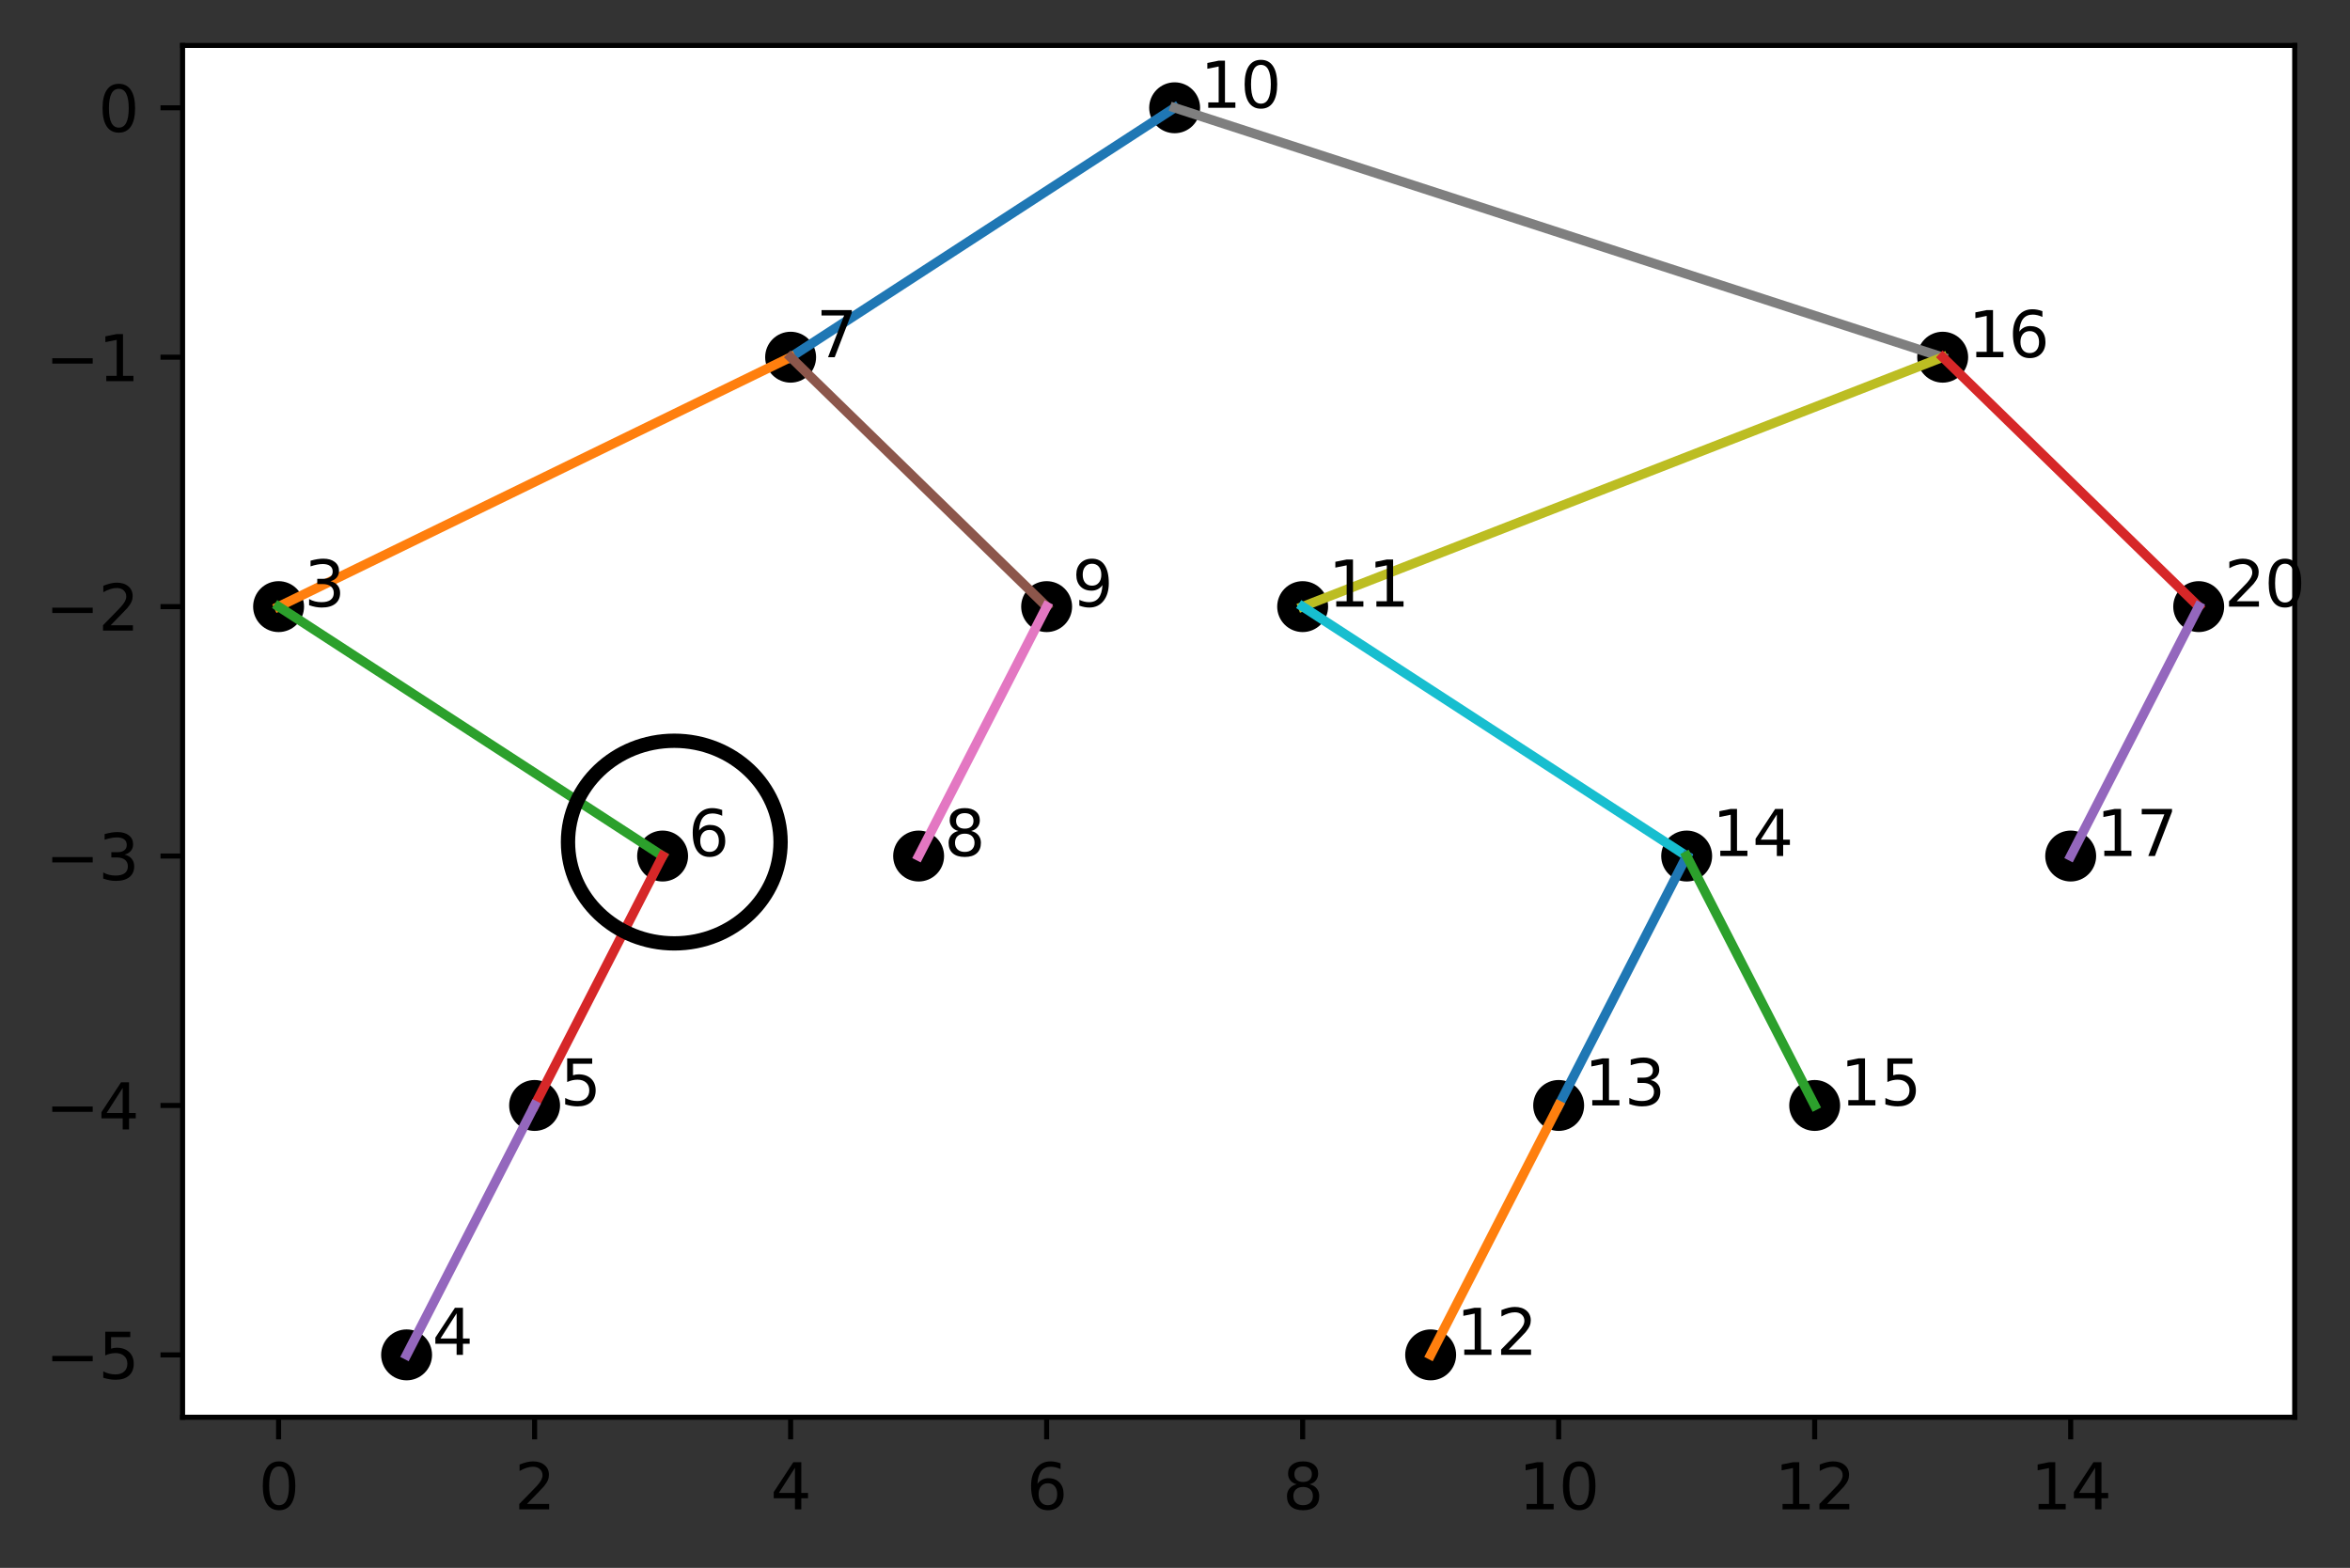 <?xml version="1.0" encoding="UTF-8" standalone="no"?>
<svg
   xmlns:dc="http://purl.org/dc/elements/1.1/"
   xmlns:cc="http://creativecommons.org/ns#"
   xmlns:rdf="http://www.w3.org/1999/02/22-rdf-syntax-ns#"
   xmlns:svg="http://www.w3.org/2000/svg"
   xmlns="http://www.w3.org/2000/svg"
   xmlns:xlink="http://www.w3.org/1999/xlink"
   xmlns:sodipodi="http://sodipodi.sourceforge.net/DTD/sodipodi-0.dtd"
   xmlns:inkscape="http://www.inkscape.org/namespaces/inkscape"
   height="248.518pt"
   version="1.1"
   viewBox="0 0 372.507 248.518"
   width="372.507pt"
   id="svg468"
   sodipodi:docname="TwoChildren_1.svg"
   inkscape:version="0.92.5 (2060ec1f9f, 2020-04-08)">
  <rect x="0" y="0" width="372.507" height="248.518" fill="#333333" stroke="none"/>
  <sodipodi:namedview
     pagecolor="#ffffff"
     bordercolor="#666666"
     borderopacity="1"
     objecttolerance="10"
     gridtolerance="10"
     guidetolerance="10"
     inkscape:pageopacity="0"
     inkscape:pageshadow="2"
     inkscape:window-width="1330"
     inkscape:window-height="750"
     id="namedview470"
     showgrid="false"
     inkscape:zoom="1.4244434"
     inkscape:cx="168.73517"
     inkscape:cy="171.23947"
     inkscape:window-x="2076"
     inkscape:window-y="245"
     inkscape:window-maximized="0"
     inkscape:current-layer="svg468" />
  <defs
     id="defs6">
    <style
       type="text/css"
       id="style4">*{stroke-linecap:butt;stroke-linejoin:round;}</style>
  </defs>
  <g
     id="figure_1">
    <g
       id="patch_1">
      <path
         d="M 0 248.518  L 372.507 248.518  L 372.507 0  L 0 0  z "
         style="fill:none;"
         id="path8" />
    </g>
    <g
       id="axes_1">
      <g
         id="patch_2">
        <path
           d="M 28.942 224.64  L 363.742 224.64  L 363.742 7.2  L 28.942 7.2  z "
           style="fill:#ffffff;"
           id="path11" />
      </g>
      <g
         id="PathCollection_1">
        <defs
           id="defs15">
          <path
             d="M 0 3.536  C 0.938 3.536 1.837 3.163 2.5 2.5  C 3.163 1.837 3.536 0.938 3.536 0  C 3.536 -0.938 3.163 -1.837 2.5 -2.5  C 1.837 -3.163 0.938 -3.536 0 -3.536  C -0.938 -3.536 -1.837 -3.163 -2.5 -2.5  C -3.163 -1.837 -3.536 -0.938 -3.536 0  C -3.536 0.938 -3.163 1.837 -2.5 2.5  C -1.837 3.163 -0.938 3.536 0 3.536  z "
             id="m0ca31850b0"
             style="stroke:#000000;" />
        </defs>
        <g
           clip-path="url(#p8b1c7f9db4)"
           id="g19">
          <use
             style="stroke:#000000;"
             x="186.197"
             xlink:href="#m0ca31850b0"
             y="17.084"
             id="use17" />
        </g>
      </g>
      <g
         id="PathCollection_2">
        <g
           clip-path="url(#p8b1c7f9db4)"
           id="g24">
          <use
             style="stroke:#000000;"
             x="125.324"
             xlink:href="#m0ca31850b0"
             y="56.618"
             id="use22" />
        </g>
      </g>
      <g
         id="PathCollection_3">
        <g
           clip-path="url(#p8b1c7f9db4)"
           id="g29">
          <use
             style="stroke:#000000;"
             x="44.16"
             xlink:href="#m0ca31850b0"
             y="96.153"
             id="use27" />
        </g>
      </g>
      <g
         id="PathCollection_4">
        <g
           clip-path="url(#p8b1c7f9db4)"
           id="g34">
          <use
             style="stroke:#000000;"
             x="105.033"
             xlink:href="#m0ca31850b0"
             y="135.687"
             id="use32" />
        </g>
      </g>
      <g
         id="PathCollection_5">
        <g
           clip-path="url(#p8b1c7f9db4)"
           id="g39">
          <use
             style="stroke:#000000;"
             x="84.742"
             xlink:href="#m0ca31850b0"
             y="175.222"
             id="use37" />
        </g>
      </g>
      <g
         id="PathCollection_6">
        <g
           clip-path="url(#p8b1c7f9db4)"
           id="g44">
          <use
             style="stroke:#000000;"
             x="64.451"
             xlink:href="#m0ca31850b0"
             y="214.756"
             id="use42" />
        </g>
      </g>
      <g
         id="PathCollection_7">
        <g
           clip-path="url(#p8b1c7f9db4)"
           id="g49">
          <use
             style="stroke:#000000;"
             x="165.906"
             xlink:href="#m0ca31850b0"
             y="96.153"
             id="use47" />
        </g>
      </g>
      <g
         id="PathCollection_8">
        <g
           clip-path="url(#p8b1c7f9db4)"
           id="g54">
          <use
             style="stroke:#000000;"
             x="145.615"
             xlink:href="#m0ca31850b0"
             y="135.687"
             id="use52" />
        </g>
      </g>
      <g
         id="PathCollection_9">
        <g
           clip-path="url(#p8b1c7f9db4)"
           id="g59">
          <use
             style="stroke:#000000;"
             x="307.942"
             xlink:href="#m0ca31850b0"
             y="56.618"
             id="use57" />
        </g>
      </g>
      <g
         id="PathCollection_10">
        <g
           clip-path="url(#p8b1c7f9db4)"
           id="g64">
          <use
             style="stroke:#000000;"
             x="206.488"
             xlink:href="#m0ca31850b0"
             y="96.153"
             id="use62" />
        </g>
      </g>
      <g
         id="PathCollection_11">
        <g
           clip-path="url(#p8b1c7f9db4)"
           id="g69">
          <use
             style="stroke:#000000;"
             x="267.36"
             xlink:href="#m0ca31850b0"
             y="135.687"
             id="use67" />
        </g>
      </g>
      <g
         id="PathCollection_12">
        <g
           clip-path="url(#p8b1c7f9db4)"
           id="g74">
          <use
             style="stroke:#000000;"
             x="247.069"
             xlink:href="#m0ca31850b0"
             y="175.222"
             id="use72" />
        </g>
      </g>
      <g
         id="PathCollection_13">
        <g
           clip-path="url(#p8b1c7f9db4)"
           id="g79">
          <use
             style="stroke:#000000;"
             x="226.779"
             xlink:href="#m0ca31850b0"
             y="214.756"
             id="use77" />
        </g>
      </g>
      <g
         id="PathCollection_14">
        <g
           clip-path="url(#p8b1c7f9db4)"
           id="g84">
          <use
             style="stroke:#000000;"
             x="287.651"
             xlink:href="#m0ca31850b0"
             y="175.222"
             id="use82" />
        </g>
      </g>
      <g
         id="PathCollection_15">
        <g
           clip-path="url(#p8b1c7f9db4)"
           id="g89">
          <use
             style="stroke:#000000;"
             x="348.524"
             xlink:href="#m0ca31850b0"
             y="96.153"
             id="use87" />
        </g>
      </g>
      <g
         id="PathCollection_16">
        <g
           clip-path="url(#p8b1c7f9db4)"
           id="g94">
          <use
             style="stroke:#000000;"
             x="328.233"
             xlink:href="#m0ca31850b0"
             y="135.687"
             id="use92" />
        </g>
      </g>
      <g
         id="matplotlib.axis_1">
        <g
           id="xtick_1">
          <g
             id="line2d_1">
            <defs
               id="defs98">
              <path
                 d="M 0 0  L 0 3.5  "
                 id="me59e309141"
                 style="stroke:#000000;stroke-width:0.8;" />
            </defs>
            <g
               id="g102">
              <use
                 style="stroke:#000000;stroke-width:0.8;"
                 x="44.16"
                 xlink:href="#me59e309141"
                 y="224.64"
                 id="use100" />
            </g>
          </g>
          <g
             id="text_1">
            <!-- 0 -->
            <g
               transform="translate(40.979 239.238)scale(0.1 -0.1)"
               id="g110">
              <defs
                 id="defs106">
                <path
                   d="M 2034 4250  Q 1547 4250 1301 3770  Q 1056 3291 1056 2328  Q 1056 1369 1301 889  Q 1547 409 2034 409  Q 2525 409 2770 889  Q 3016 1369 3016 2328  Q 3016 3291 2770 3770  Q 2525 4250 2034 4250  z M 2034 4750  Q 2819 4750 3233 4129  Q 3647 3509 3647 2328  Q 3647 1150 3233 529  Q 2819 -91 2034 -91  Q 1250 -91 836 529  Q 422 1150 422 2328  Q 422 3509 836 4129  Q 1250 4750 2034 4750  z "
                   id="DejaVuSans-30"
                   transform="scale(0.016)" />
              </defs>
              <use
                 xlink:href="#DejaVuSans-30"
                 id="use108" />
            </g>
          </g>
        </g>
        <g
           id="xtick_2">
          <g
             id="line2d_2">
            <g
               id="g116">
              <use
                 style="stroke:#000000;stroke-width:0.8;"
                 x="84.742"
                 xlink:href="#me59e309141"
                 y="224.64"
                 id="use114" />
            </g>
          </g>
          <g
             id="text_2">
            <!-- 2 -->
            <g
               transform="translate(81.561 239.238)scale(0.1 -0.1)"
               id="g124">
              <defs
                 id="defs120">
                <path
                   d="M 1228 531  L 3431 531  L 3431 0  L 469 0  L 469 531  Q 828 903 1448 1529  Q 2069 2156 2228 2338  Q 2531 2678 2651 2914  Q 2772 3150 2772 3378  Q 2772 3750 2511 3984  Q 2250 4219 1831 4219  Q 1534 4219 1204 4116  Q 875 4013 500 3803  L 500 4441  Q 881 4594 1212 4672  Q 1544 4750 1819 4750  Q 2544 4750 2975 4387  Q 3406 4025 3406 3419  Q 3406 3131 3298 2873  Q 3191 2616 2906 2266  Q 2828 2175 2409 1742  Q 1991 1309 1228 531  z "
                   id="DejaVuSans-32"
                   transform="scale(0.016)" />
              </defs>
              <use
                 xlink:href="#DejaVuSans-32"
                 id="use122" />
            </g>
          </g>
        </g>
        <g
           id="xtick_3">
          <g
             id="line2d_3">
            <g
               id="g130">
              <use
                 style="stroke:#000000;stroke-width:0.8;"
                 x="125.324"
                 xlink:href="#me59e309141"
                 y="224.64"
                 id="use128" />
            </g>
          </g>
          <g
             id="text_3">
            <!-- 4 -->
            <g
               transform="translate(122.143 239.238)scale(0.1 -0.1)"
               id="g138">
              <defs
                 id="defs134">
                <path
                   d="M 2419 4116  L 825 1625  L 2419 1625  L 2419 4116  z M 2253 4666  L 3047 4666  L 3047 1625  L 3713 1625  L 3713 1100  L 3047 1100  L 3047 0  L 2419 0  L 2419 1100  L 313 1100  L 313 1709  L 2253 4666  z "
                   id="DejaVuSans-34"
                   transform="scale(0.016)" />
              </defs>
              <use
                 xlink:href="#DejaVuSans-34"
                 id="use136" />
            </g>
          </g>
        </g>
        <g
           id="xtick_4">
          <g
             id="line2d_4">
            <g
               id="g144">
              <use
                 style="stroke:#000000;stroke-width:0.8;"
                 x="165.906"
                 xlink:href="#me59e309141"
                 y="224.64"
                 id="use142" />
            </g>
          </g>
          <g
             id="text_4">
            <!-- 6 -->
            <g
               transform="translate(162.725 239.238)scale(0.1 -0.1)"
               id="g152">
              <defs
                 id="defs148">
                <path
                   d="M 2113 2584  Q 1688 2584 1439 2293  Q 1191 2003 1191 1497  Q 1191 994 1439 701  Q 1688 409 2113 409  Q 2538 409 2786 701  Q 3034 994 3034 1497  Q 3034 2003 2786 2293  Q 2538 2584 2113 2584  z M 3366 4563  L 3366 3988  Q 3128 4100 2886 4159  Q 2644 4219 2406 4219  Q 1781 4219 1451 3797  Q 1122 3375 1075 2522  Q 1259 2794 1537 2939  Q 1816 3084 2150 3084  Q 2853 3084 3261 2657  Q 3669 2231 3669 1497  Q 3669 778 3244 343  Q 2819 -91 2113 -91  Q 1303 -91 875 529  Q 447 1150 447 2328  Q 447 3434 972 4092  Q 1497 4750 2381 4750  Q 2619 4750 2861 4703  Q 3103 4656 3366 4563  z "
                   id="DejaVuSans-36"
                   transform="scale(0.016)" />
              </defs>
              <use
                 xlink:href="#DejaVuSans-36"
                 id="use150" />
            </g>
          </g>
        </g>
        <g
           id="xtick_5">
          <g
             id="line2d_5">
            <g
               id="g158">
              <use
                 style="stroke:#000000;stroke-width:0.8;"
                 x="206.488"
                 xlink:href="#me59e309141"
                 y="224.64"
                 id="use156" />
            </g>
          </g>
          <g
             id="text_5">
            <!-- 8 -->
            <g
               transform="translate(203.306 239.238)scale(0.1 -0.1)"
               id="g166">
              <defs
                 id="defs162">
                <path
                   d="M 2034 2216  Q 1584 2216 1326 1975  Q 1069 1734 1069 1313  Q 1069 891 1326 650  Q 1584 409 2034 409  Q 2484 409 2743 651  Q 3003 894 3003 1313  Q 3003 1734 2745 1975  Q 2488 2216 2034 2216  z M 1403 2484  Q 997 2584 770 2862  Q 544 3141 544 3541  Q 544 4100 942 4425  Q 1341 4750 2034 4750  Q 2731 4750 3128 4425  Q 3525 4100 3525 3541  Q 3525 3141 3298 2862  Q 3072 2584 2669 2484  Q 3125 2378 3379 2068  Q 3634 1759 3634 1313  Q 3634 634 3220 271  Q 2806 -91 2034 -91  Q 1263 -91 848 271  Q 434 634 434 1313  Q 434 1759 690 2068  Q 947 2378 1403 2484  z M 1172 3481  Q 1172 3119 1398 2916  Q 1625 2713 2034 2713  Q 2441 2713 2670 2916  Q 2900 3119 2900 3481  Q 2900 3844 2670 4047  Q 2441 4250 2034 4250  Q 1625 4250 1398 4047  Q 1172 3844 1172 3481  z "
                   id="DejaVuSans-38"
                   transform="scale(0.016)" />
              </defs>
              <use
                 xlink:href="#DejaVuSans-38"
                 id="use164" />
            </g>
          </g>
        </g>
        <g
           id="xtick_6">
          <g
             id="line2d_6">
            <g
               id="g172">
              <use
                 style="stroke:#000000;stroke-width:0.8;"
                 x="247.069"
                 xlink:href="#me59e309141"
                 y="224.64"
                 id="use170" />
            </g>
          </g>
          <g
             id="text_6">
            <!-- 10 -->
            <g
               transform="translate(240.707 239.238)scale(0.1 -0.1)"
               id="g182">
              <defs
                 id="defs176">
                <path
                   d="M 794 531  L 1825 531  L 1825 4091  L 703 3866  L 703 4441  L 1819 4666  L 2450 4666  L 2450 531  L 3481 531  L 3481 0  L 794 0  L 794 531  z "
                   id="DejaVuSans-31"
                   transform="scale(0.016)" />
              </defs>
              <use
                 xlink:href="#DejaVuSans-31"
                 id="use178" />
              <use
                 x="63.623"
                 xlink:href="#DejaVuSans-30"
                 id="use180" />
            </g>
          </g>
        </g>
        <g
           id="xtick_7">
          <g
             id="line2d_7">
            <g
               id="g188">
              <use
                 style="stroke:#000000;stroke-width:0.8;"
                 x="287.651"
                 xlink:href="#me59e309141"
                 y="224.64"
                 id="use186" />
            </g>
          </g>
          <g
             id="text_7">
            <!-- 12 -->
            <g
               transform="translate(281.289 239.238)scale(0.1 -0.1)"
               id="g195">
              <use
                 xlink:href="#DejaVuSans-31"
                 id="use191" />
              <use
                 x="63.623"
                 xlink:href="#DejaVuSans-32"
                 id="use193" />
            </g>
          </g>
        </g>
        <g
           id="xtick_8">
          <g
             id="line2d_8">
            <g
               id="g201">
              <use
                 style="stroke:#000000;stroke-width:0.8;"
                 x="328.233"
                 xlink:href="#me59e309141"
                 y="224.64"
                 id="use199" />
            </g>
          </g>
          <g
             id="text_8">
            <!-- 14 -->
            <g
               transform="translate(321.871 239.238)scale(0.1 -0.1)"
               id="g208">
              <use
                 xlink:href="#DejaVuSans-31"
                 id="use204" />
              <use
                 x="63.623"
                 xlink:href="#DejaVuSans-34"
                 id="use206" />
            </g>
          </g>
        </g>
      </g>
      <g
         id="matplotlib.axis_2">
        <g
           id="ytick_1">
          <g
             id="line2d_9">
            <defs
               id="defs214">
              <path
                 d="M 0 0  L -3.5 0  "
                 id="m8c7610eaef"
                 style="stroke:#000000;stroke-width:0.8;" />
            </defs>
            <g
               id="g218">
              <use
                 style="stroke:#000000;stroke-width:0.8;"
                 x="28.942"
                 xlink:href="#m8c7610eaef"
                 y="214.756"
                 id="use216" />
            </g>
          </g>
          <g
             id="text_9">
            <!-- −5 -->
            <g
               transform="translate(7.2 218.556)scale(0.1 -0.1)"
               id="g229">
              <defs
                 id="defs223">
                <path
                   d="M 678 2272  L 4684 2272  L 4684 1741  L 678 1741  L 678 2272  z "
                   id="DejaVuSans-2212"
                   transform="scale(0.016)" />
                <path
                   d="M 691 4666  L 3169 4666  L 3169 4134  L 1269 4134  L 1269 2991  Q 1406 3038 1543 3061  Q 1681 3084 1819 3084  Q 2600 3084 3056 2656  Q 3513 2228 3513 1497  Q 3513 744 3044 326  Q 2575 -91 1722 -91  Q 1428 -91 1123 -41  Q 819 9 494 109  L 494 744  Q 775 591 1075 516  Q 1375 441 1709 441  Q 2250 441 2565 725  Q 2881 1009 2881 1497  Q 2881 1984 2565 2268  Q 2250 2553 1709 2553  Q 1456 2553 1204 2497  Q 953 2441 691 2322  L 691 4666  z "
                   id="DejaVuSans-35"
                   transform="scale(0.016)" />
              </defs>
              <use
                 xlink:href="#DejaVuSans-2212"
                 id="use225" />
              <use
                 x="83.789"
                 xlink:href="#DejaVuSans-35"
                 id="use227" />
            </g>
          </g>
        </g>
        <g
           id="ytick_2">
          <g
             id="line2d_10">
            <g
               id="g235">
              <use
                 style="stroke:#000000;stroke-width:0.8;"
                 x="28.942"
                 xlink:href="#m8c7610eaef"
                 y="175.222"
                 id="use233" />
            </g>
          </g>
          <g
             id="text_10">
            <!-- −4 -->
            <g
               transform="translate(7.2 179.021)scale(0.1 -0.1)"
               id="g242">
              <use
                 xlink:href="#DejaVuSans-2212"
                 id="use238" />
              <use
                 x="83.789"
                 xlink:href="#DejaVuSans-34"
                 id="use240" />
            </g>
          </g>
        </g>
        <g
           id="ytick_3">
          <g
             id="line2d_11">
            <g
               id="g248">
              <use
                 style="stroke:#000000;stroke-width:0.8;"
                 x="28.942"
                 xlink:href="#m8c7610eaef"
                 y="135.687"
                 id="use246" />
            </g>
          </g>
          <g
             id="text_11">
            <!-- −3 -->
            <g
               transform="translate(7.2 139.486)scale(0.1 -0.1)"
               id="g258">
              <defs
                 id="defs252">
                <path
                   d="M 2597 2516  Q 3050 2419 3304 2112  Q 3559 1806 3559 1356  Q 3559 666 3084 287  Q 2609 -91 1734 -91  Q 1441 -91 1130 -33  Q 819 25 488 141  L 488 750  Q 750 597 1062 519  Q 1375 441 1716 441  Q 2309 441 2620 675  Q 2931 909 2931 1356  Q 2931 1769 2642 2001  Q 2353 2234 1838 2234  L 1294 2234  L 1294 2753  L 1863 2753  Q 2328 2753 2575 2939  Q 2822 3125 2822 3475  Q 2822 3834 2567 4026  Q 2313 4219 1838 4219  Q 1578 4219 1281 4162  Q 984 4106 628 3988  L 628 4550  Q 988 4650 1302 4700  Q 1616 4750 1894 4750  Q 2613 4750 3031 4423  Q 3450 4097 3450 3541  Q 3450 3153 3228 2886  Q 3006 2619 2597 2516  z "
                   id="DejaVuSans-33"
                   transform="scale(0.016)" />
              </defs>
              <use
                 xlink:href="#DejaVuSans-2212"
                 id="use254" />
              <use
                 x="83.789"
                 xlink:href="#DejaVuSans-33"
                 id="use256" />
            </g>
          </g>
        </g>
        <g
           id="ytick_4">
          <g
             id="line2d_12">
            <g
               id="g264">
              <use
                 style="stroke:#000000;stroke-width:0.8;"
                 x="28.942"
                 xlink:href="#m8c7610eaef"
                 y="96.153"
                 id="use262" />
            </g>
          </g>
          <g
             id="text_12">
            <!-- −2 -->
            <g
               transform="translate(7.2 99.952)scale(0.1 -0.1)"
               id="g271">
              <use
                 xlink:href="#DejaVuSans-2212"
                 id="use267" />
              <use
                 x="83.789"
                 xlink:href="#DejaVuSans-32"
                 id="use269" />
            </g>
          </g>
        </g>
        <g
           id="ytick_5">
          <g
             id="line2d_13">
            <g
               id="g277">
              <use
                 style="stroke:#000000;stroke-width:0.8;"
                 x="28.942"
                 xlink:href="#m8c7610eaef"
                 y="56.618"
                 id="use275" />
            </g>
          </g>
          <g
             id="text_13">
            <!-- −1 -->
            <g
               transform="translate(7.2 60.417)scale(0.1 -0.1)"
               id="g284">
              <use
                 xlink:href="#DejaVuSans-2212"
                 id="use280" />
              <use
                 x="83.789"
                 xlink:href="#DejaVuSans-31"
                 id="use282" />
            </g>
          </g>
        </g>
        <g
           id="ytick_6">
          <g
             id="line2d_14">
            <g
               id="g290">
              <use
                 style="stroke:#000000;stroke-width:0.8;"
                 x="28.942"
                 xlink:href="#m8c7610eaef"
                 y="17.084"
                 id="use288" />
            </g>
          </g>
          <g
             id="text_14">
            <!-- 0 -->
            <g
               transform="translate(15.58 20.883)scale(0.1 -0.1)"
               id="g295">
              <use
                 xlink:href="#DejaVuSans-30"
                 id="use293" />
            </g>
          </g>
        </g>
      </g>
      <g
         id="line2d_15">
        <path
           clip-path="url(#p8b1c7f9db4)"
           d="M 186.197 17.084  L 125.324 56.618  "
           style="fill:none;stroke:#1f77b4;stroke-linecap:square;stroke-width:1.5;"
           id="path300" />
      </g>
      <g
         id="line2d_16">
        <path
           clip-path="url(#p8b1c7f9db4)"
           d="M 125.324 56.618  L 44.16 96.153  "
           style="fill:none;stroke:#ff7f0e;stroke-linecap:square;stroke-width:1.5;"
           id="path303" />
      </g>
      <g
         id="line2d_17">
        <path
           clip-path="url(#p8b1c7f9db4)"
           d="M 44.16 96.153  L 105.033 135.687  "
           style="fill:none;stroke:#2ca02c;stroke-linecap:square;stroke-width:1.5;"
           id="path306" />
      </g>
      <g
         id="line2d_18">
        <path
           clip-path="url(#p8b1c7f9db4)"
           d="M 105.033 135.687  L 84.742 175.222  "
           style="fill:none;stroke:#d62728;stroke-linecap:square;stroke-width:1.5;"
           id="path309" />
      </g>
      <g
         id="line2d_19">
        <path
           clip-path="url(#p8b1c7f9db4)"
           d="M 84.742 175.222  L 64.451 214.756  "
           style="fill:none;stroke:#9467bd;stroke-linecap:square;stroke-width:1.5;"
           id="path312" />
      </g>
      <g
         id="line2d_20">
        <path
           clip-path="url(#p8b1c7f9db4)"
           d="M 125.324 56.618  L 165.906 96.153  "
           style="fill:none;stroke:#8c564b;stroke-linecap:square;stroke-width:1.5;"
           id="path315" />
      </g>
      <g
         id="line2d_21">
        <path
           clip-path="url(#p8b1c7f9db4)"
           d="M 165.906 96.153  L 145.615 135.687  "
           style="fill:none;stroke:#e377c2;stroke-linecap:square;stroke-width:1.5;"
           id="path318" />
      </g>
      <g
         id="line2d_22">
        <path
           clip-path="url(#p8b1c7f9db4)"
           d="M 186.197 17.084  L 307.942 56.618  "
           style="fill:none;stroke:#7f7f7f;stroke-linecap:square;stroke-width:1.5;"
           id="path321" />
      </g>
      <g
         id="line2d_23">
        <path
           clip-path="url(#p8b1c7f9db4)"
           d="M 307.942 56.618  L 206.488 96.153  "
           style="fill:none;stroke:#bcbd22;stroke-linecap:square;stroke-width:1.5;"
           id="path324" />
      </g>
      <g
         id="line2d_24">
        <path
           clip-path="url(#p8b1c7f9db4)"
           d="M 206.488 96.153  L 267.36 135.687  "
           style="fill:none;stroke:#17becf;stroke-linecap:square;stroke-width:1.5;"
           id="path327" />
      </g>
      <g
         id="line2d_25">
        <path
           clip-path="url(#p8b1c7f9db4)"
           d="M 267.36 135.687  L 247.069 175.222  "
           style="fill:none;stroke:#1f77b4;stroke-linecap:square;stroke-width:1.5;"
           id="path330" />
      </g>
      <g
         id="line2d_26">
        <path
           clip-path="url(#p8b1c7f9db4)"
           d="M 247.069 175.222  L 226.779 214.756  "
           style="fill:none;stroke:#ff7f0e;stroke-linecap:square;stroke-width:1.5;"
           id="path333" />
      </g>
      <g
         id="line2d_27">
        <path
           clip-path="url(#p8b1c7f9db4)"
           d="M 267.36 135.687  L 287.651 175.222  "
           style="fill:none;stroke:#2ca02c;stroke-linecap:square;stroke-width:1.5;"
           id="path336" />
      </g>
      <g
         id="line2d_28">
        <path
           clip-path="url(#p8b1c7f9db4)"
           d="M 307.942 56.618  L 348.524 96.153  "
           style="fill:none;stroke:#d62728;stroke-linecap:square;stroke-width:1.5;"
           id="path339" />
      </g>
      <g
         id="line2d_29">
        <path
           clip-path="url(#p8b1c7f9db4)"
           d="M 348.524 96.153  L 328.233 135.687  "
           style="fill:none;stroke:#9467bd;stroke-linecap:square;stroke-width:1.5;"
           id="path342" />
      </g>
      <g
         id="patch_3">
        <path
           d="M 28.942 224.64  L 28.942 7.2  "
           style="fill:none;stroke:#000000;stroke-linecap:square;stroke-linejoin:miter;stroke-width:0.8;"
           id="path345" />
      </g>
      <g
         id="patch_4">
        <path
           d="M 363.742 224.64  L 363.742 7.2  "
           style="fill:none;stroke:#000000;stroke-linecap:square;stroke-linejoin:miter;stroke-width:0.8;"
           id="path348" />
      </g>
      <g
         id="patch_5">
        <path
           d="M 28.942 224.64  L 363.742 224.64  "
           style="fill:none;stroke:#000000;stroke-linecap:square;stroke-linejoin:miter;stroke-width:0.8;"
           id="path351" />
      </g>
      <g
         id="patch_6">
        <path
           d="M 28.942 7.2  L 363.742 7.2  "
           style="fill:none;stroke:#000000;stroke-linecap:square;stroke-linejoin:miter;stroke-width:0.8;"
           id="path354" />
      </g>
      <g
         id="text_15">
        <!-- 10 -->
        <g
           transform="translate(190.255 17.084)scale(0.1 -0.1)"
           id="g361">
          <use
             xlink:href="#DejaVuSans-31"
             id="use357" />
          <use
             x="63.623"
             xlink:href="#DejaVuSans-30"
             id="use359" />
        </g>
      </g>
      <g
         id="text_16">
        <!-- 7 -->
        <g
           transform="translate(129.382 56.618)scale(0.1 -0.1)"
           id="g369">
          <defs
             id="defs365">
            <path
               d="M 525 4666  L 3525 4666  L 3525 4397  L 1831 0  L 1172 0  L 2766 4134  L 525 4134  L 525 4666  z "
               id="DejaVuSans-37"
               transform="scale(0.016)" />
          </defs>
          <use
             xlink:href="#DejaVuSans-37"
             id="use367" />
        </g>
      </g>
      <g
         id="text_17">
        <!-- 3 -->
        <g
           transform="translate(48.219 96.153)scale(0.1 -0.1)"
           id="g374">
          <use
             xlink:href="#DejaVuSans-33"
             id="use372" />
        </g>
      </g>
      <g
         id="text_18">
        <!-- 6 -->
        <g
           transform="translate(109.091 135.687)scale(0.1 -0.1)"
           id="g379">
          <use
             xlink:href="#DejaVuSans-36"
             id="use377" />
        </g>
      </g>
      <g
         id="text_19">
        <!-- 5 -->
        <g
           transform="translate(88.8 175.222)scale(0.1 -0.1)"
           id="g384">
          <use
             xlink:href="#DejaVuSans-35"
             id="use382" />
        </g>
      </g>
      <g
         id="text_20">
        <!-- 4 -->
        <g
           transform="translate(68.509 214.756)scale(0.1 -0.1)"
           id="g389">
          <use
             xlink:href="#DejaVuSans-34"
             id="use387" />
        </g>
      </g>
      <g
         id="text_21">
        <!-- 9 -->
        <g
           transform="translate(169.964 96.153)scale(0.1 -0.1)"
           id="g397">
          <defs
             id="defs393">
            <path
               d="M 703 97  L 703 672  Q 941 559 1184 500  Q 1428 441 1663 441  Q 2288 441 2617 861  Q 2947 1281 2994 2138  Q 2813 1869 2534 1725  Q 2256 1581 1919 1581  Q 1219 1581 811 2004  Q 403 2428 403 3163  Q 403 3881 828 4315  Q 1253 4750 1959 4750  Q 2769 4750 3195 4129  Q 3622 3509 3622 2328  Q 3622 1225 3098 567  Q 2575 -91 1691 -91  Q 1453 -91 1209 -44  Q 966 3 703 97  z M 1959 2075  Q 2384 2075 2632 2365  Q 2881 2656 2881 3163  Q 2881 3666 2632 3958  Q 2384 4250 1959 4250  Q 1534 4250 1286 3958  Q 1038 3666 1038 3163  Q 1038 2656 1286 2365  Q 1534 2075 1959 2075  z "
               id="DejaVuSans-39"
               transform="scale(0.016)" />
          </defs>
          <use
             xlink:href="#DejaVuSans-39"
             id="use395" />
        </g>
      </g>
      <g
         id="text_22">
        <!-- 8 -->
        <g
           transform="translate(149.673 135.687)scale(0.1 -0.1)"
           id="g402">
          <use
             xlink:href="#DejaVuSans-38"
             id="use400" />
        </g>
      </g>
      <g
         id="text_23">
        <!-- 16 -->
        <g
           transform="translate(312 56.618)scale(0.1 -0.1)"
           id="g409">
          <use
             xlink:href="#DejaVuSans-31"
             id="use405" />
          <use
             x="63.623"
             xlink:href="#DejaVuSans-36"
             id="use407" />
        </g>
      </g>
      <g
         id="text_24">
        <!-- 11 -->
        <g
           transform="translate(210.546 96.153)scale(0.1 -0.1)"
           id="g416">
          <use
             xlink:href="#DejaVuSans-31"
             id="use412" />
          <use
             x="63.623"
             xlink:href="#DejaVuSans-31"
             id="use414" />
        </g>
      </g>
      <g
         id="text_25">
        <!-- 14 -->
        <g
           transform="translate(271.419 135.687)scale(0.1 -0.1)"
           id="g423">
          <use
             xlink:href="#DejaVuSans-31"
             id="use419" />
          <use
             x="63.623"
             xlink:href="#DejaVuSans-34"
             id="use421" />
        </g>
      </g>
      <g
         id="text_26">
        <!-- 13 -->
        <g
           transform="translate(251.128 175.222)scale(0.1 -0.1)"
           id="g430">
          <use
             xlink:href="#DejaVuSans-31"
             id="use426" />
          <use
             x="63.623"
             xlink:href="#DejaVuSans-33"
             id="use428" />
        </g>
      </g>
      <g
         id="text_27">
        <!-- 12 -->
        <g
           transform="translate(230.837 214.756)scale(0.1 -0.1)"
           id="g437">
          <use
             xlink:href="#DejaVuSans-31"
             id="use433" />
          <use
             x="63.623"
             xlink:href="#DejaVuSans-32"
             id="use435" />
        </g>
      </g>
      <g
         id="text_28">
        <!-- 15 -->
        <g
           transform="translate(291.709 175.222)scale(0.1 -0.1)"
           id="g444">
          <use
             xlink:href="#DejaVuSans-31"
             id="use440" />
          <use
             x="63.623"
             xlink:href="#DejaVuSans-35"
             id="use442" />
        </g>
      </g>
      <g
         id="text_29">
        <!-- 20 -->
        <g
           transform="translate(352.582 96.153)scale(0.1 -0.1)"
           id="g451">
          <use
             xlink:href="#DejaVuSans-32"
             id="use447" />
          <use
             x="63.623"
             xlink:href="#DejaVuSans-30"
             id="use449" />
        </g>
      </g>
      <g
         id="text_30">
        <!-- 17 -->
        <g
           transform="translate(332.291 135.687)scale(0.1 -0.1)"
           id="g458">
          <use
             xlink:href="#DejaVuSans-31"
             id="use454" />
          <use
             x="63.623"
             xlink:href="#DejaVuSans-37"
             id="use456" />
        </g>
      </g>
    </g>
  </g>
  <defs
     id="defs466">
    <clipPath
       id="p8b1c7f9db4">
      <rect
         height="217.44"
         width="334.8"
         x="28.942"
         y="7.2"
         id="rect463" />
    </clipPath>
  </defs>
  <ellipse
     style="fill:none;fill-opacity:1;stroke:#000000;stroke-width:2.268;stroke-linecap:butt;stroke-linejoin:round;stroke-miterlimit:4;stroke-dasharray:none;stroke-dashoffset:0;stroke-opacity:1;paint-order:stroke markers fill"
     id="path1277"
     cx="106.884"
     cy="133.473"
     rx="16.849"
     ry="16.059" />
</svg>
